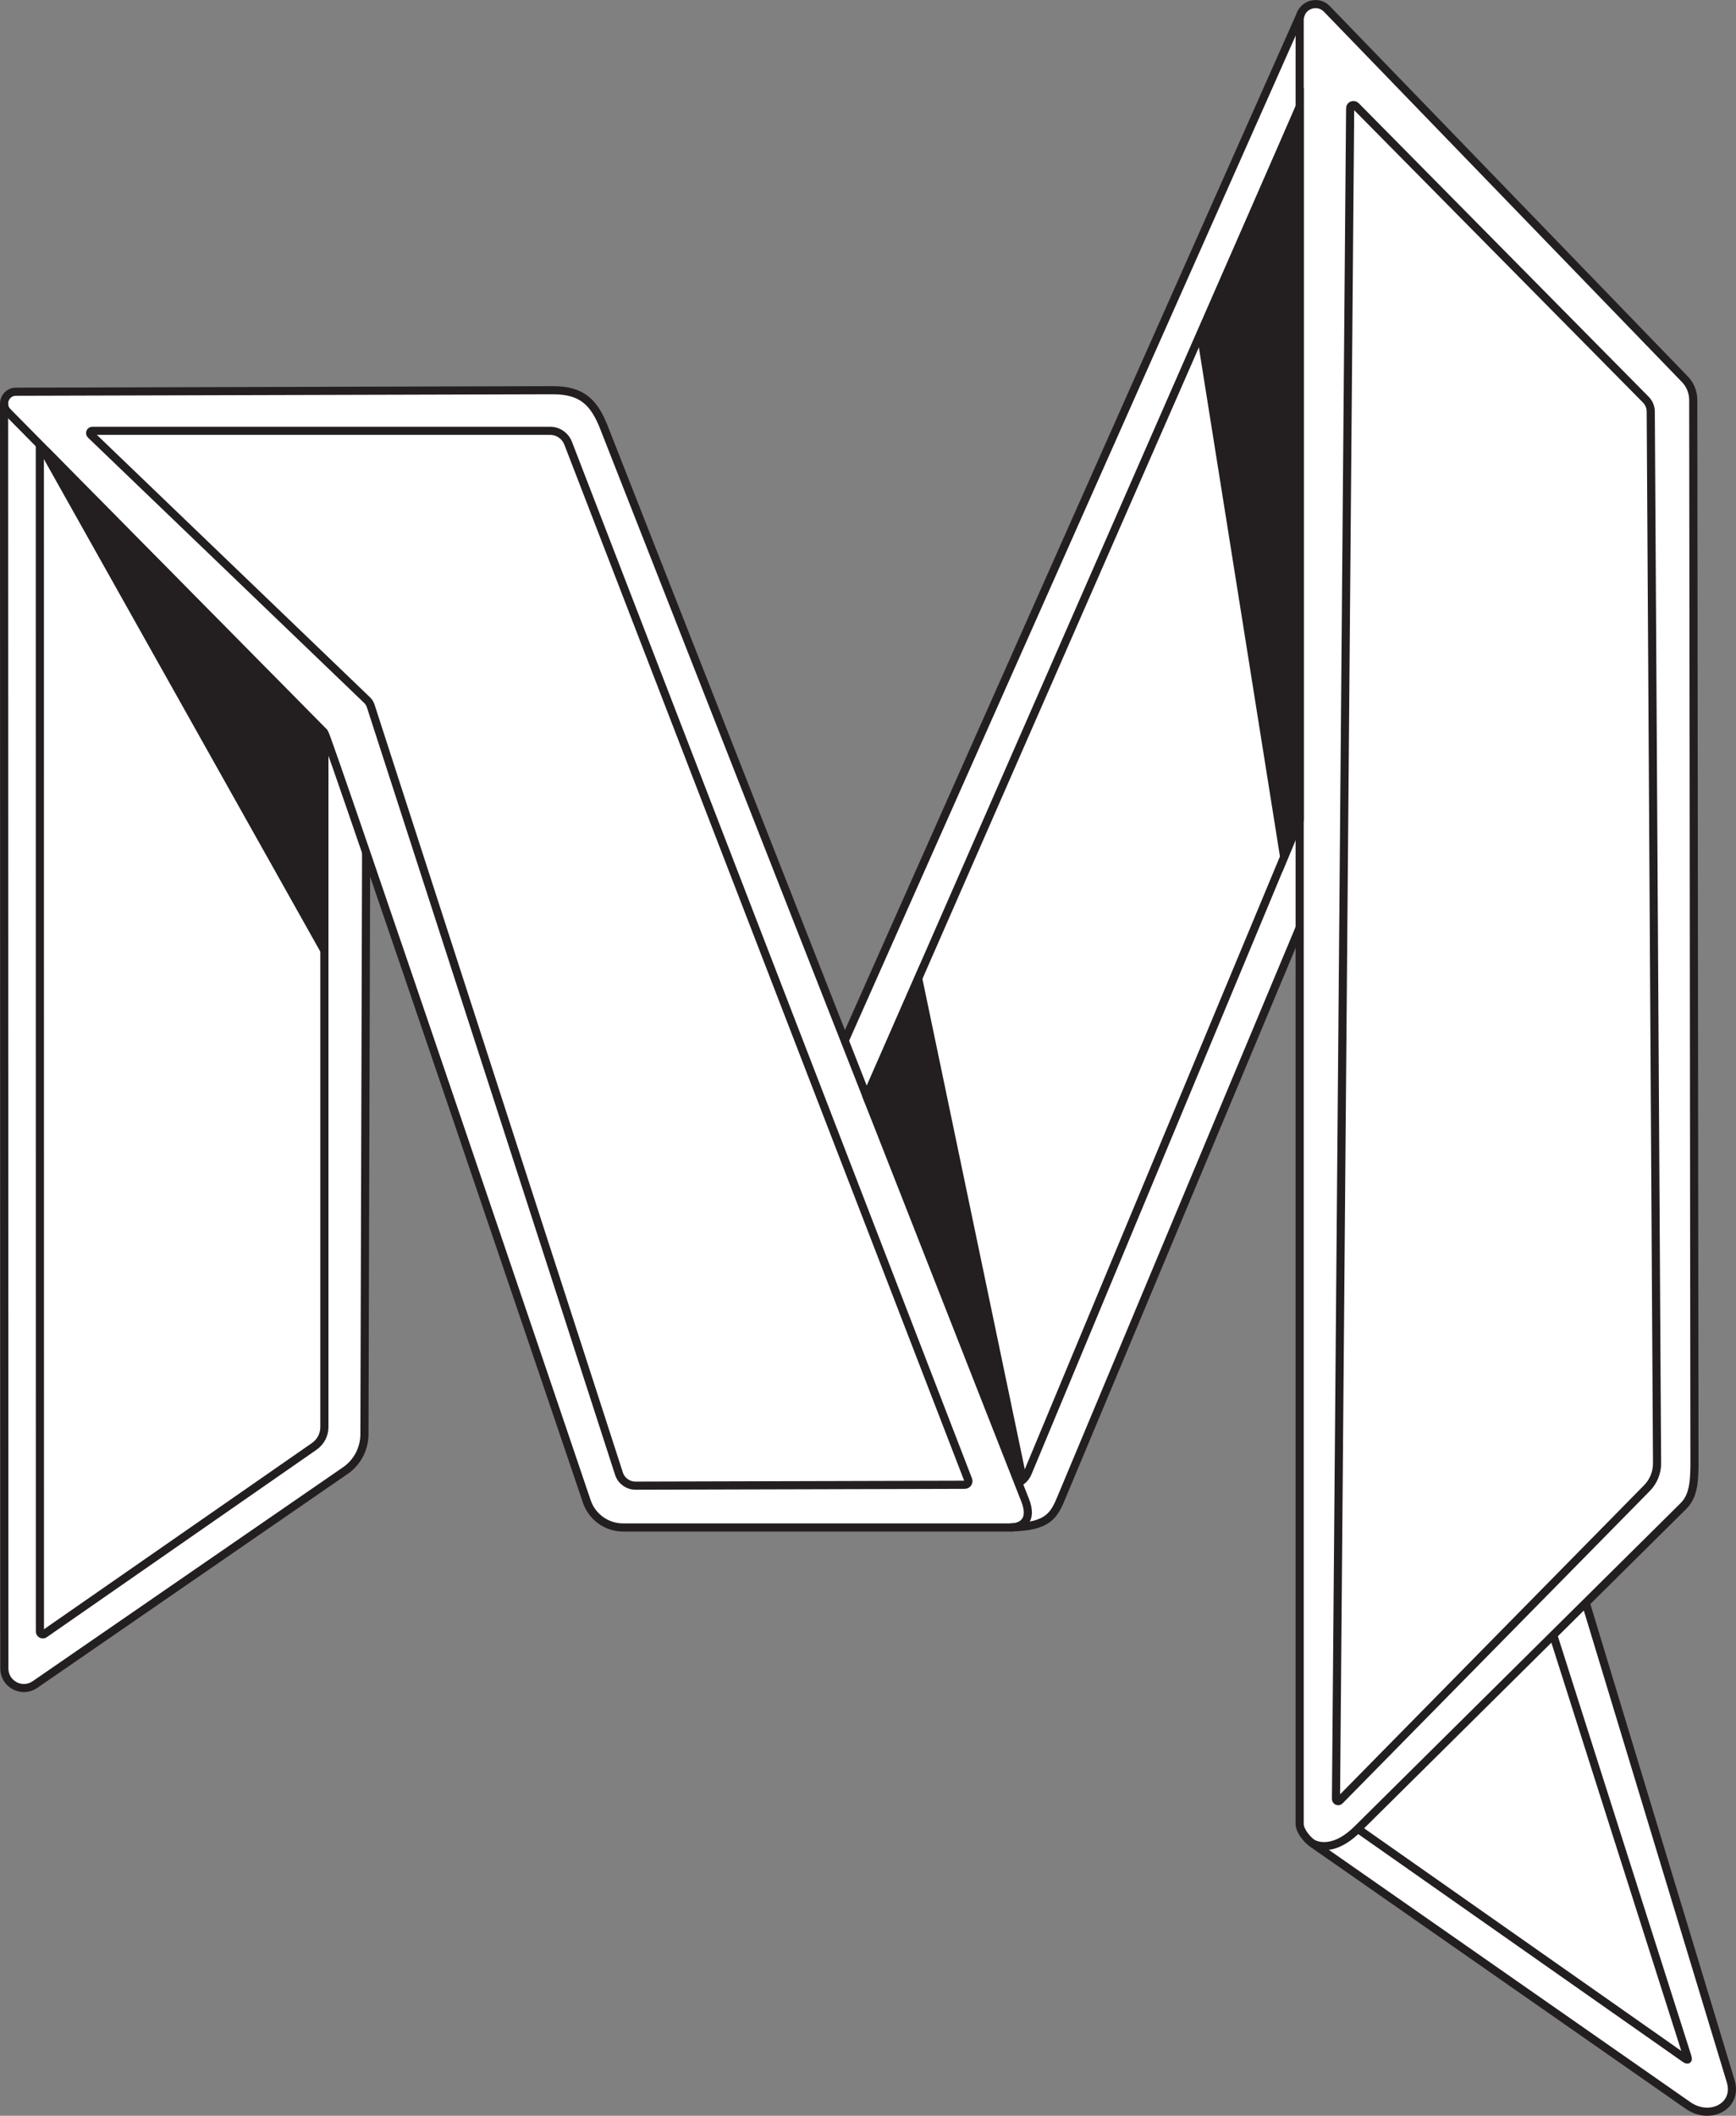<?xml version="1.0" encoding="UTF-8"?>
<svg id="Layer_2" data-name="Layer 2" xmlns="http://www.w3.org/2000/svg" viewBox="0 0 25.618 31.22">
  <rect x="0" y="0" width="25.618" height="31.22" fill="#808080" stroke="none"/>
  <defs>
    <style>
      .cls-1 {
        fill: #fff;
      }

      .cls-2 {
        fill: #231f20;
      }

      .cls-2, .cls-3 {
        stroke: #231f20;
        stroke-miterlimit: 10;
        stroke-width: .12px;
      }

      .cls-3 {
        fill: none;
      }
    </style>
  </defs>
  <g id="White_Fill_Black" data-name="White Fill / Black">
    <g id="_32" data-name="32">
      <path class="cls-1" d="M5.403,12.584l-.025,8.507c.005.32-.095.477-.296.616l-4.549,3.145c-.198.137-.467-.005-.467-.245l-.004-18.666c-0-.072.075-.159.175-.158l7.97-.032c.286-.001.543.173.648.44l3.605,9.163L19.18.211c.082-.174.282-.197.403-.07l5.275,5.467c.053.055.113.168.113.244l.022,15.925c0.0.181-.071.354-.199.482l-1.372,1.376c-.018.018-.024.044-.017.068l2.135,6.945c.11.359-.296.655-.604.44l-5.608-3.928c-.099-.069-.158-.183-.158-.303v-13.168s-3.521,8.471-3.521,8.471c-.094.227-.316.375-.561.375h-5.904c-.241,0-.455-.153-.532-.381l-3.247-9.568Z"/>
      <polygon class="cls-2" points="12.788 16.177 13.55 14.44 15.094 21.836 12.788 16.177"/>
      <path class="cls-3" d="M14.909,22.539c.579-.012.648-.186.767-.472l3.503-8.378"/>
      <path class="cls-3" d="M.06,5.947l.004,18.673c0.0.232.261.369.452.237l4.593-3.166c.168-.122.268-.318.269-.526l.025-8.581"/>
      <path class="cls-3" d="M15.127,22.135c-1.551-3.951-6.205-15.804-6.205-15.804-.152-.399-.335-.573-.763-.573l-7.924.022c-.157 0-.234.192-.121.301l4.673,4.732c.049.048,3.874,11.347,3.874,11.347.079.227.294.379.534.379h5.714c.153,0,.344-.084.218-.405"/>
      <line class="cls-3" x1="19.205" y1=".186" x2="12.465" y2="15.356"/>
      <path class="cls-3" d="M19.36,27.195s.275.193.677-.209l4.801-4.759c.163-.157.162-.397.167-.597l-.018-15.728c-0-.119-.048-.233-.133-.316L19.581.132c-.146-.151-.402-.048-.402.162v26.621c0,.095.104.225.181.28l5.548,3.871c.321.227.745.017.631-.359l-2.133-7.038"/>
      <path class="cls-3" d="M20.037,26.986l4.803,3.371c.06.043.081.053.058-.017l-1.977-6.213"/>
      <path class="cls-3" d="M.588,6.561l.001,17.513c0,.034.039.055.067.035l3.982-2.767c.093-.065.149-.171.149-.284v-10.19"/>
      <path class="cls-3" d="M15.008,21.882s.101-.015.16-.154l4.011-9.633"/>
      <path class="cls-3" d="M5.417,10.331c.024.023.042.052.053.084l3.665,11.333c.035.104.133.174.243.174l4.859-.013c.038-0.0.064-.038.05-.074l-5.903-15.295c-.043-.111-.149-.183-.267-.183H1.363c-.03,0-.044.036-.023.057l4.077,3.917Z"/>
      <line class="cls-3" x1="19.179" y1="1.579" x2="12.788" y2="16.177"/>
      <path class="cls-3" d="M19.924,1.6l-.209,24.945c-0.0.029.035.044.055.023l4.527-4.603c.1-.098.157-.233.156-.374l-.093-15.518c-0-.066-.027-.129-.073-.176l-4.279-4.332c-.031-.031-.085-.01-.085.034Z"/>
      <path class="cls-2" d="M4.787,10.826v3.216S.651,6.674.651,6.674c-.01-.017.013-.034.027-.02l4.1,4.15c.006.006.009.014.009.022Z"/>
      <polygon class="cls-2" points="19.179 12.095 18.95 12.645 17.723 4.942 19.179 1.579 19.179 12.095"/>
    </g>
  </g>
</svg>